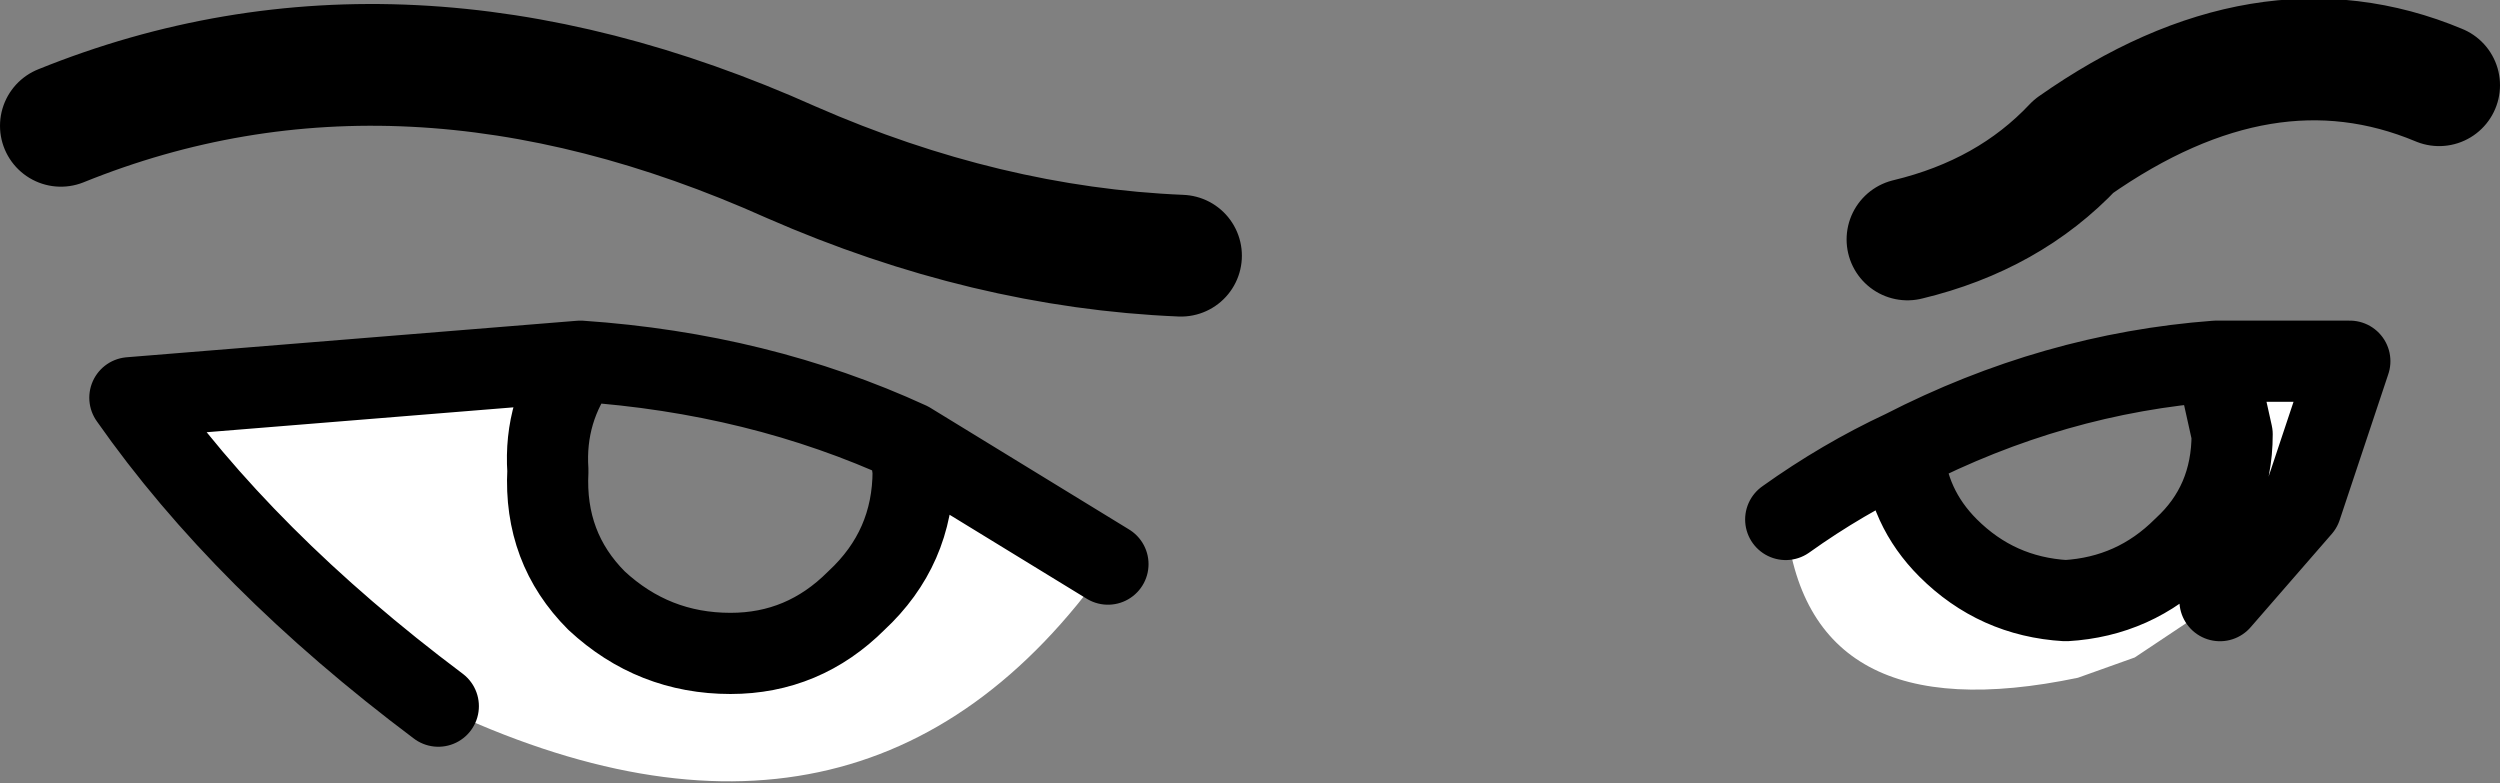 <?xml version="1.0" encoding="UTF-8" standalone="no"?>
<svg xmlns:xlink="http://www.w3.org/1999/xlink" height="9.65px" width="30.8px" xmlns="http://www.w3.org/2000/svg">
  <rect width="100%" height="100%" fill="#808080" stroke="none"/>
  <g transform="matrix(1.0, 0.0, 0.0, 1.0, -195.85, -108.2)">
    <path d="M217.85 114.6 Q218.55 114.1 219.3 113.75 219.35 114.45 219.85 114.95 220.45 115.55 221.3 115.6 222.15 115.55 222.75 114.95 223.35 114.4 223.35 113.55 L223.15 112.65 224.8 112.65 224.2 114.45 223.2 115.6 222.15 116.3 221.45 116.55 Q218.1 117.25 217.85 114.6 M201.25 116.9 Q198.85 115.1 197.45 113.1 L203.0 112.65 Q202.55 113.25 202.6 114.0 202.55 114.95 203.2 115.6 203.9 116.25 204.85 116.25 205.75 116.25 206.4 115.6 207.1 114.95 207.1 114.0 L207.05 113.65 209.5 115.15 Q206.5 119.4 201.25 116.9" fill="#ffffff" fill-rule="evenodd" stroke="none"/>
    <path d="M223.2 115.6 L224.2 114.45 224.8 112.65 223.15 112.65 223.35 113.55 Q223.35 114.4 222.75 114.95 222.15 115.55 221.3 115.6 220.45 115.55 219.85 114.95 219.35 114.45 219.3 113.75 218.55 114.1 217.85 114.6 M209.5 115.15 L207.05 113.65 207.1 114.0 Q207.1 114.95 206.4 115.6 205.75 116.25 204.85 116.25 203.9 116.25 203.2 115.6 202.55 114.95 202.6 114.0 202.55 113.25 203.0 112.65 L197.45 113.1 Q198.85 115.1 201.25 116.9 M203.0 112.65 Q205.2 112.8 207.05 113.65 M223.15 112.65 Q221.15 112.8 219.3 113.75" fill="none" stroke="#000000" stroke-linecap="round" stroke-linejoin="round" stroke-width="1.0"/>
    <path d="M219.35 111.15 Q220.6 110.85 221.4 110.0 223.75 108.35 225.9 109.25 M196.6 109.75 Q200.8 108.05 205.6 110.2 208.0 111.25 210.4 111.35" fill="none" stroke="#000000" stroke-linecap="round" stroke-linejoin="round" stroke-width="1.5"/>
  </g>
</svg>

